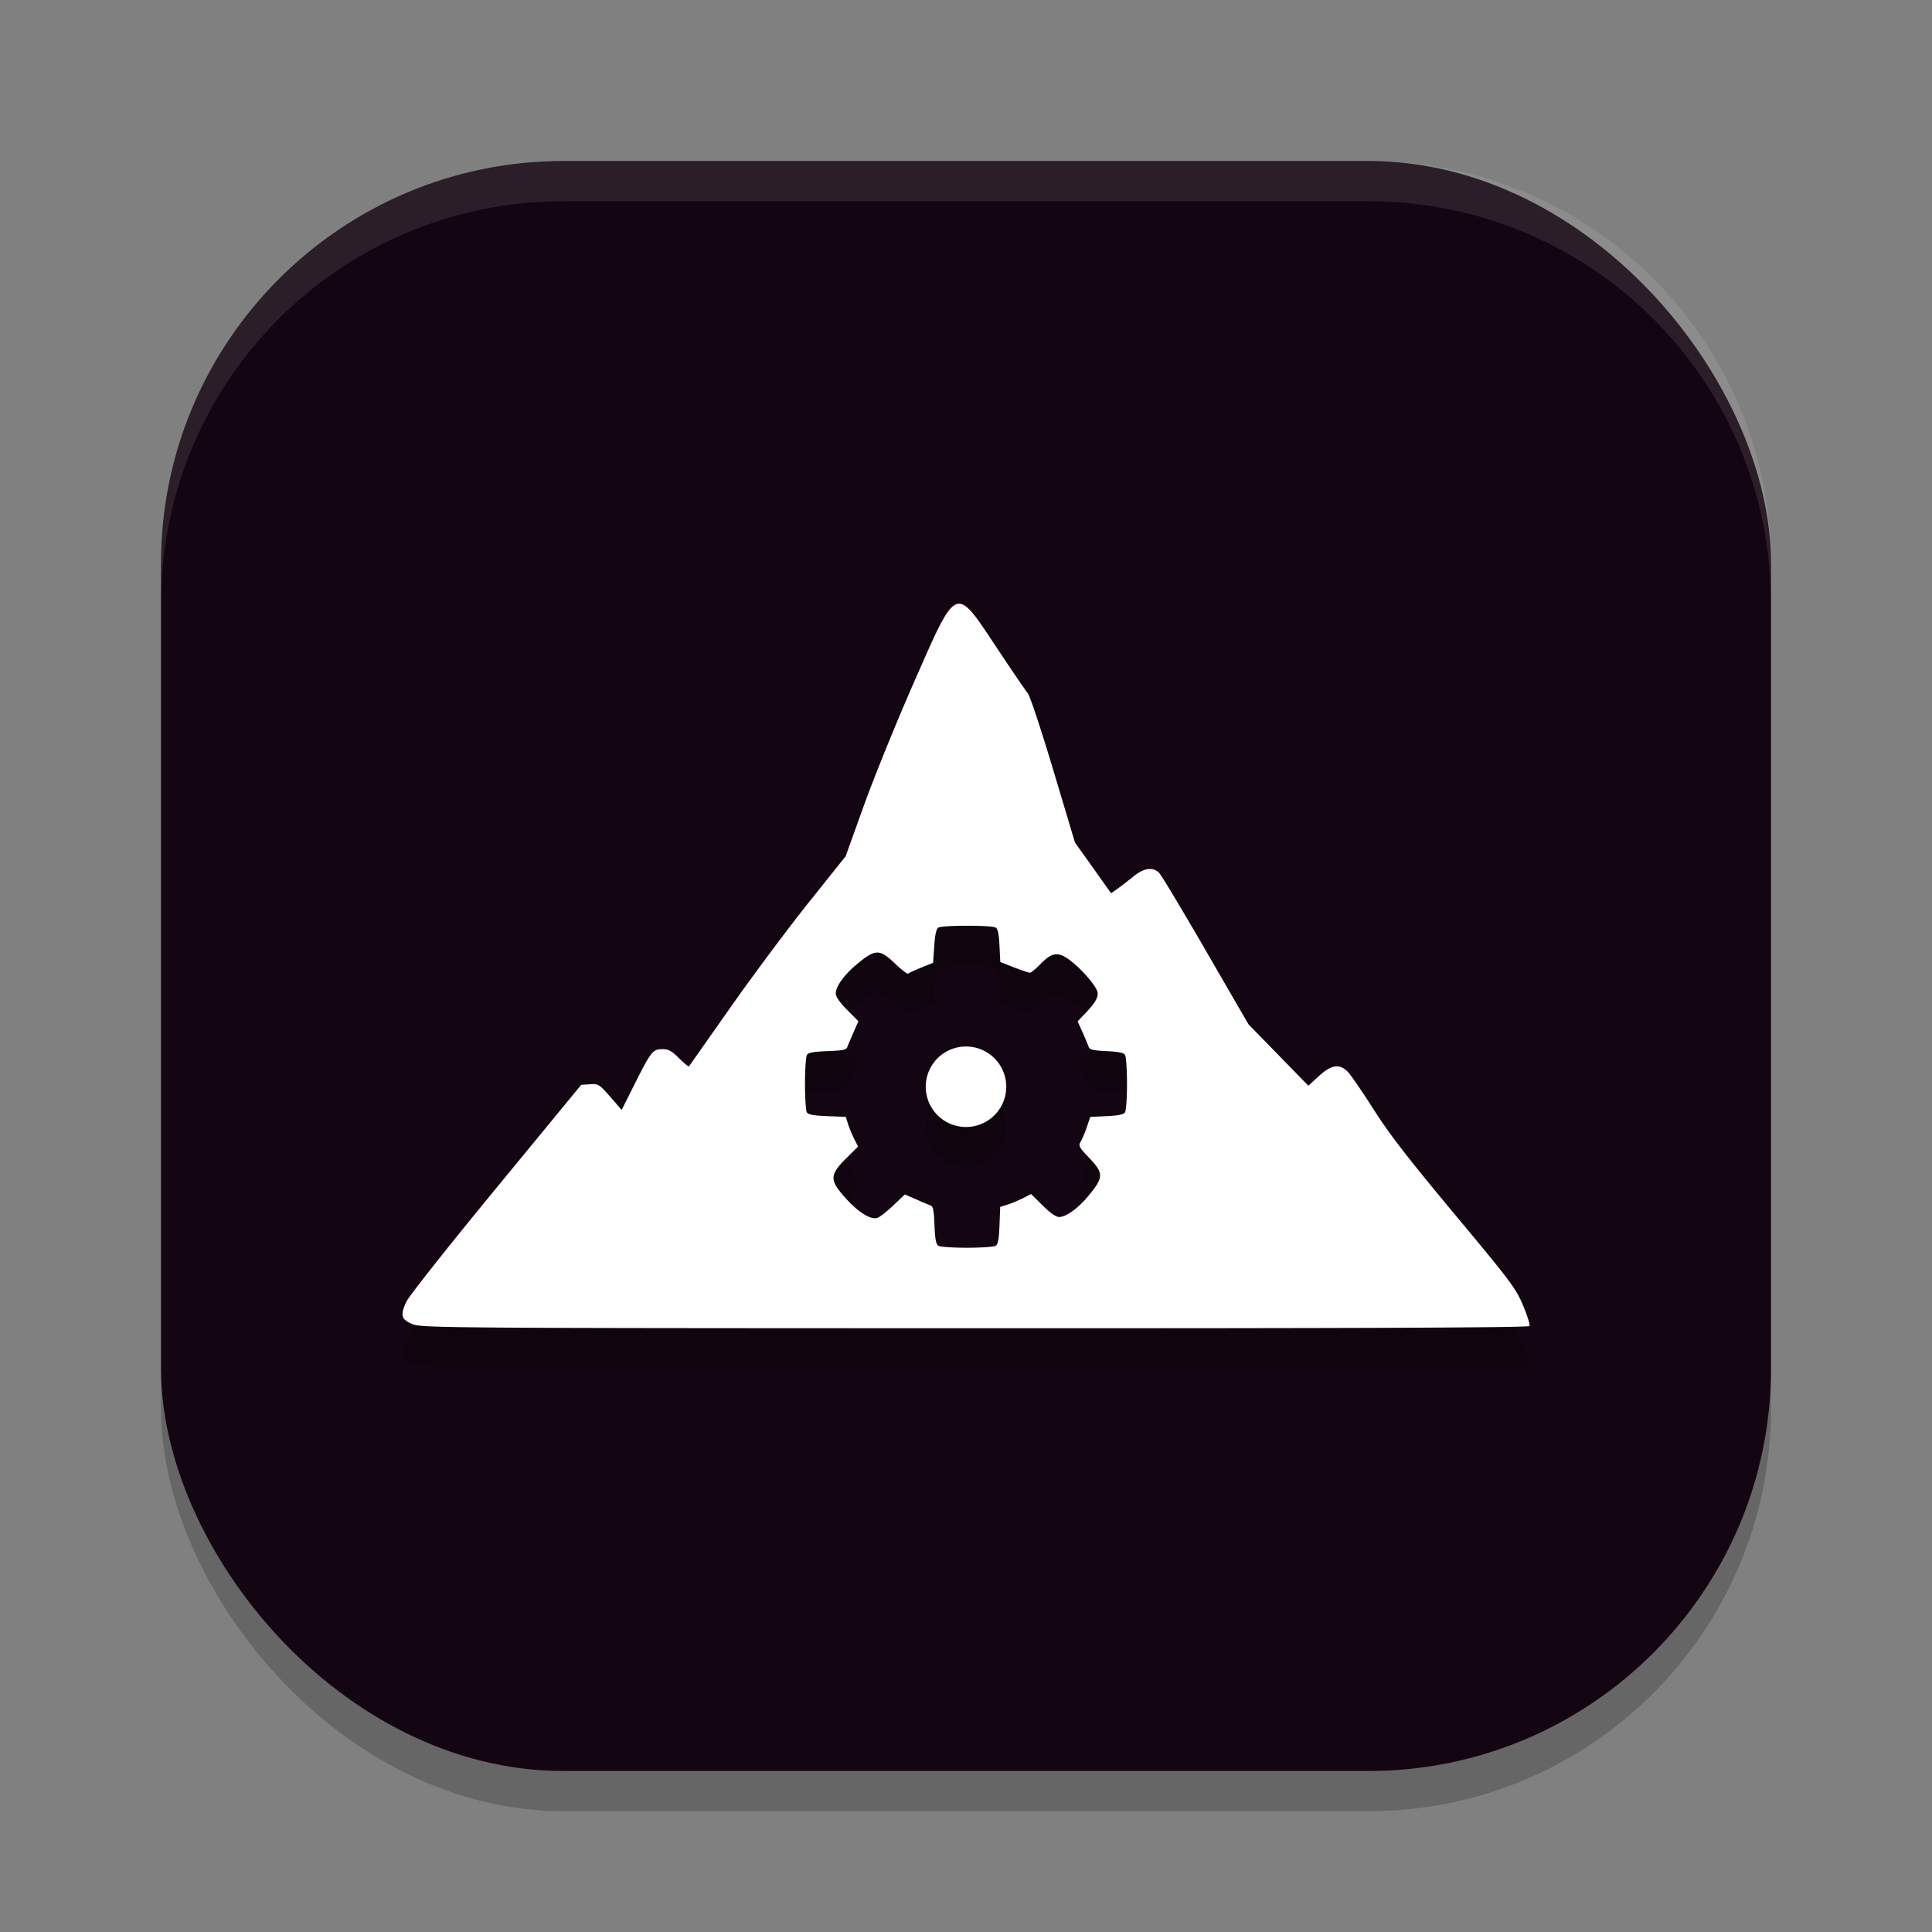 <svg xmlns="http://www.w3.org/2000/svg" width="48" height="48" version="1.1">
 <rect width="100%" height="100%" fill="#808080" stroke="none"/>
 <rect style="opacity:0.2" width="40" height="40" x="4" y="5" rx="10" ry="10"/>
 <rect style="fill:#140512" width="40" height="40" x="4" y="4" rx="10" ry="10"/>
 <path style="opacity:0.1;fill:#ffffff" d="M 14 4 C 8.46 4 4 8.46 4 14 L 4 15 C 4 9.46 8.46 5 14 5 L 34 5 C 39.54 5 44 9.46 44 15 L 44 14 C 44 8.46 39.54 4 34 4 L 14 4 z"/>
 <path style="opacity:0.2" d="m 23.846,16 c -0.286,-0.025 -0.533,0.573 -1.143,1.961 -0.44,1.001 -1,2.383 -1.246,3.068 l -0.447,1.244 -0.916,1.146 c -0.504,0.63 -1.378,1.801 -1.939,2.6 -0.561,0.798 -1.027,1.462 -1.037,1.475 -0.01,0.013 -0.12,-0.077 -0.244,-0.201 -0.179,-0.179 -0.263,-0.227 -0.412,-0.227 -0.241,0 -0.28,0.049 -0.684,0.848 l -0.332,0.662 -0.285,-0.328 C 14.889,27.937 14.863,27.922 14.656,27.937 l -0.217,0.016 -2.123,2.582 c -1.214,1.475 -2.168,2.682 -2.229,2.818 -0.147,0.333 -0.119,0.429 0.162,0.545 0.227,0.094 0.821,0.099 13.975,0.102 9.598,0.002 13.749,-0.015 13.773,-0.055 0.019,-0.031 -0.052,-0.262 -0.158,-0.514 -0.178,-0.422 -0.308,-0.598 -1.693,-2.258 C 35.013,29.815 34.52,29.18 34.141,28.584 33.864,28.149 33.575,27.726 33.5,27.644 c -0.208,-0.227 -0.414,-0.202 -0.732,0.09 l -0.262,0.24 -0.744,-0.764 -0.744,-0.762 -1.059,-1.83 c -0.582,-1.005 -1.103,-1.873 -1.158,-1.93 -0.155,-0.159 -0.378,-0.128 -0.641,0.086 -0.127,0.103 -0.303,0.24 -0.393,0.303 l -0.164,0.113 -0.447,-0.631 -0.449,-0.629 -0.539,-1.801 c -0.297,-0.991 -0.581,-1.849 -0.633,-1.908 -0.051,-0.059 -0.392,-0.559 -0.758,-1.109 -0.462,-0.696 -0.709,-1.094 -0.932,-1.113 z m 0.178,8 c 0.29,7.2e-5 0.583,0.011 0.684,0.035 0.014,0.003 0.025,0.006 0.031,0.01 0.054,0.034 0.081,0.167 0.094,0.453 l 0.02,0.402 0.344,0.135 c 0.19,0.074 0.369,0.133 0.395,0.133 0.026,2.3e-5 0.148,-0.1 0.271,-0.227 0.296,-0.302 0.454,-0.308 0.793,-0.027 0.267,0.221 0.559,0.565 0.607,0.717 0.04,0.125 -0.045,0.282 -0.289,0.535 l -0.199,0.209 0.125,0.277 c 0.067,0.152 0.135,0.313 0.15,0.359 0.022,0.066 0.114,0.089 0.441,0.104 0.295,0.013 0.427,0.04 0.461,0.094 0.026,0.042 0.049,0.364 0.049,0.715 1.4e-5,0.351 -0.022,0.669 -0.049,0.711 -0.034,0.054 -0.167,0.083 -0.457,0.096 l -0.408,0.02 -0.078,0.236 c -0.044,0.13 -0.112,0.291 -0.15,0.361 -0.067,0.121 -0.06,0.144 0.203,0.42 0.368,0.386 0.366,0.485 -0.041,0.969 -0.246,0.293 -0.539,0.5 -0.703,0.5 -0.081,-2e-6 -0.22,-0.097 -0.41,-0.285 l -0.289,-0.285 -0.195,0.1 c -0.109,0.055 -0.282,0.127 -0.385,0.16 l -0.188,0.061 -0.018,0.459 c -0.013,0.337 -0.037,0.47 -0.094,0.506 -0.042,0.027 -0.364,0.049 -0.715,0.049 -0.35,-2.5e-5 -0.669,-0.022 -0.711,-0.049 -0.056,-0.036 -0.082,-0.169 -0.096,-0.512 -0.015,-0.375 -0.034,-0.469 -0.102,-0.492 -0.046,-0.015 -0.208,-0.085 -0.359,-0.152 l -0.275,-0.119 -0.287,0.273 c -0.158,0.151 -0.336,0.289 -0.396,0.309 -0.187,0.059 -0.546,-0.188 -0.904,-0.625 -0.273,-0.333 -0.251,-0.476 0.123,-0.846 l 0.303,-0.301 -0.092,-0.182 c -0.051,-0.101 -0.121,-0.269 -0.154,-0.371 l -0.059,-0.186 -0.459,-0.018 c -0.337,-0.013 -0.472,-0.037 -0.508,-0.094 C 20.02,28.595 20,28.274 20,27.924 c -1.5e-5,-0.351 0.022,-0.675 0.049,-0.717 0.036,-0.056 0.169,-0.079 0.512,-0.092 0.375,-0.014 0.467,-0.034 0.49,-0.102 0.015,-0.046 0.087,-0.211 0.154,-0.363 l 0.121,-0.277 -0.281,-0.285 c -0.186,-0.188 -0.281,-0.327 -0.281,-0.408 -9e-6,-0.164 0.205,-0.455 0.498,-0.701 0.484,-0.408 0.584,-0.412 0.975,-0.039 0.162,0.154 0.308,0.268 0.324,0.252 0.016,-0.016 0.16,-0.084 0.324,-0.15 l 0.297,-0.121 0.029,-0.414 c 0.019,-0.283 0.051,-0.427 0.102,-0.459 0.049,-0.031 0.379,-0.047 0.711,-0.047 z m -0.023,3 a 1,1 0 0 0 -1,1 1,1 0 0 0 1,1 1,1 0 0 0 1,-1 1,1 0 0 0 -1,-1 z"/>
 <path style="fill:#ffffff" d="M 23.846 15 C 23.56 14.975 23.313 15.573 22.703 16.961 C 22.263 17.962 21.703 19.344 21.457 20.029 L 21.01 21.273 L 20.094 22.42 C 19.589 23.05 18.716 24.221 18.154 25.02 C 17.593 25.818 17.127 26.481 17.117 26.494 C 17.107 26.507 16.997 26.417 16.873 26.293 C 16.694 26.114 16.61 26.066 16.461 26.066 C 16.22 26.066 16.18 26.115 15.777 26.914 L 15.445 27.576 L 15.16 27.248 C 14.889 26.937 14.863 26.922 14.656 26.938 L 14.439 26.953 L 12.316 29.535 C 11.102 31.01 10.148 32.217 10.088 32.354 C 9.941 32.687 9.969 32.782 10.25 32.898 C 10.477 32.992 11.071 32.997 24.225 33 C 33.823 33.002 37.974 32.985 37.998 32.945 C 38.017 32.914 37.946 32.683 37.84 32.432 C 37.662 32.009 37.531 31.834 36.146 30.174 C 35.013 28.815 34.52 28.181 34.141 27.584 C 33.864 27.149 33.575 26.726 33.5 26.645 C 33.292 26.418 33.086 26.443 32.768 26.734 L 32.506 26.975 L 31.762 26.211 L 31.018 25.449 L 29.959 23.619 C 29.377 22.614 28.856 21.746 28.801 21.689 C 28.646 21.531 28.422 21.561 28.16 21.775 C 28.033 21.879 27.857 22.015 27.768 22.078 L 27.604 22.191 L 27.156 21.561 L 26.707 20.932 L 26.168 19.131 C 25.871 18.14 25.587 17.282 25.535 17.223 C 25.484 17.164 25.143 16.664 24.777 16.113 C 24.315 15.417 24.068 15.02 23.846 15 z M 24.023 23 C 24.314 23 24.606 23.011 24.707 23.035 C 24.721 23.039 24.732 23.041 24.738 23.045 C 24.792 23.079 24.819 23.212 24.832 23.498 L 24.852 23.9 L 25.195 24.035 C 25.385 24.109 25.564 24.168 25.59 24.168 C 25.615 24.168 25.738 24.068 25.861 23.941 C 26.157 23.64 26.315 23.634 26.654 23.914 C 26.921 24.135 27.214 24.479 27.262 24.631 C 27.302 24.756 27.217 24.912 26.973 25.166 L 26.773 25.375 L 26.898 25.652 C 26.966 25.805 27.033 25.966 27.049 26.012 C 27.071 26.078 27.163 26.1 27.49 26.115 C 27.786 26.129 27.917 26.155 27.951 26.209 C 27.978 26.251 28 26.573 28 26.924 C 28 27.274 27.978 27.593 27.951 27.635 C 27.917 27.689 27.784 27.717 27.494 27.73 L 27.086 27.75 L 27.008 27.986 C 26.963 28.117 26.896 28.278 26.857 28.348 C 26.79 28.469 26.798 28.492 27.061 28.768 C 27.429 29.153 27.426 29.253 27.02 29.736 C 26.773 30.029 26.481 30.236 26.316 30.236 C 26.235 30.236 26.096 30.139 25.906 29.951 L 25.617 29.666 L 25.422 29.766 C 25.313 29.82 25.14 29.893 25.037 29.926 L 24.85 29.986 L 24.832 30.445 C 24.819 30.783 24.795 30.916 24.738 30.951 C 24.696 30.978 24.374 31 24.023 31 C 23.673 31 23.355 30.978 23.312 30.951 C 23.256 30.916 23.23 30.782 23.217 30.439 C 23.202 30.064 23.183 29.97 23.115 29.947 C 23.069 29.932 22.907 29.862 22.756 29.795 L 22.48 29.676 L 22.193 29.949 C 22.035 30.1 21.858 30.239 21.797 30.258 C 21.61 30.317 21.251 30.07 20.893 29.633 C 20.619 29.3 20.642 29.157 21.016 28.787 L 21.318 28.486 L 21.227 28.305 C 21.176 28.204 21.105 28.036 21.072 27.934 L 21.014 27.748 L 20.555 27.73 C 20.217 27.717 20.082 27.693 20.047 27.637 C 20.02 27.595 20 27.274 20 26.924 C 20 26.573 20.022 26.249 20.049 26.207 C 20.084 26.151 20.218 26.128 20.561 26.115 C 20.936 26.101 21.028 26.082 21.051 26.014 C 21.066 25.967 21.138 25.803 21.205 25.65 L 21.326 25.373 L 21.045 25.088 C 20.859 24.9 20.764 24.761 20.764 24.68 C 20.764 24.515 20.969 24.225 21.262 23.979 C 21.746 23.571 21.846 23.567 22.236 23.939 C 22.398 24.094 22.545 24.207 22.561 24.191 C 22.577 24.175 22.721 24.107 22.885 24.041 L 23.182 23.92 L 23.211 23.506 C 23.23 23.222 23.262 23.079 23.312 23.047 C 23.361 23.016 23.692 23 24.023 23 z M 24 26 A 1 1 0 0 0 23 27 A 1 1 0 0 0 24 28 A 1 1 0 0 0 25 27 A 1 1 0 0 0 24 26 z"/>
</svg>
